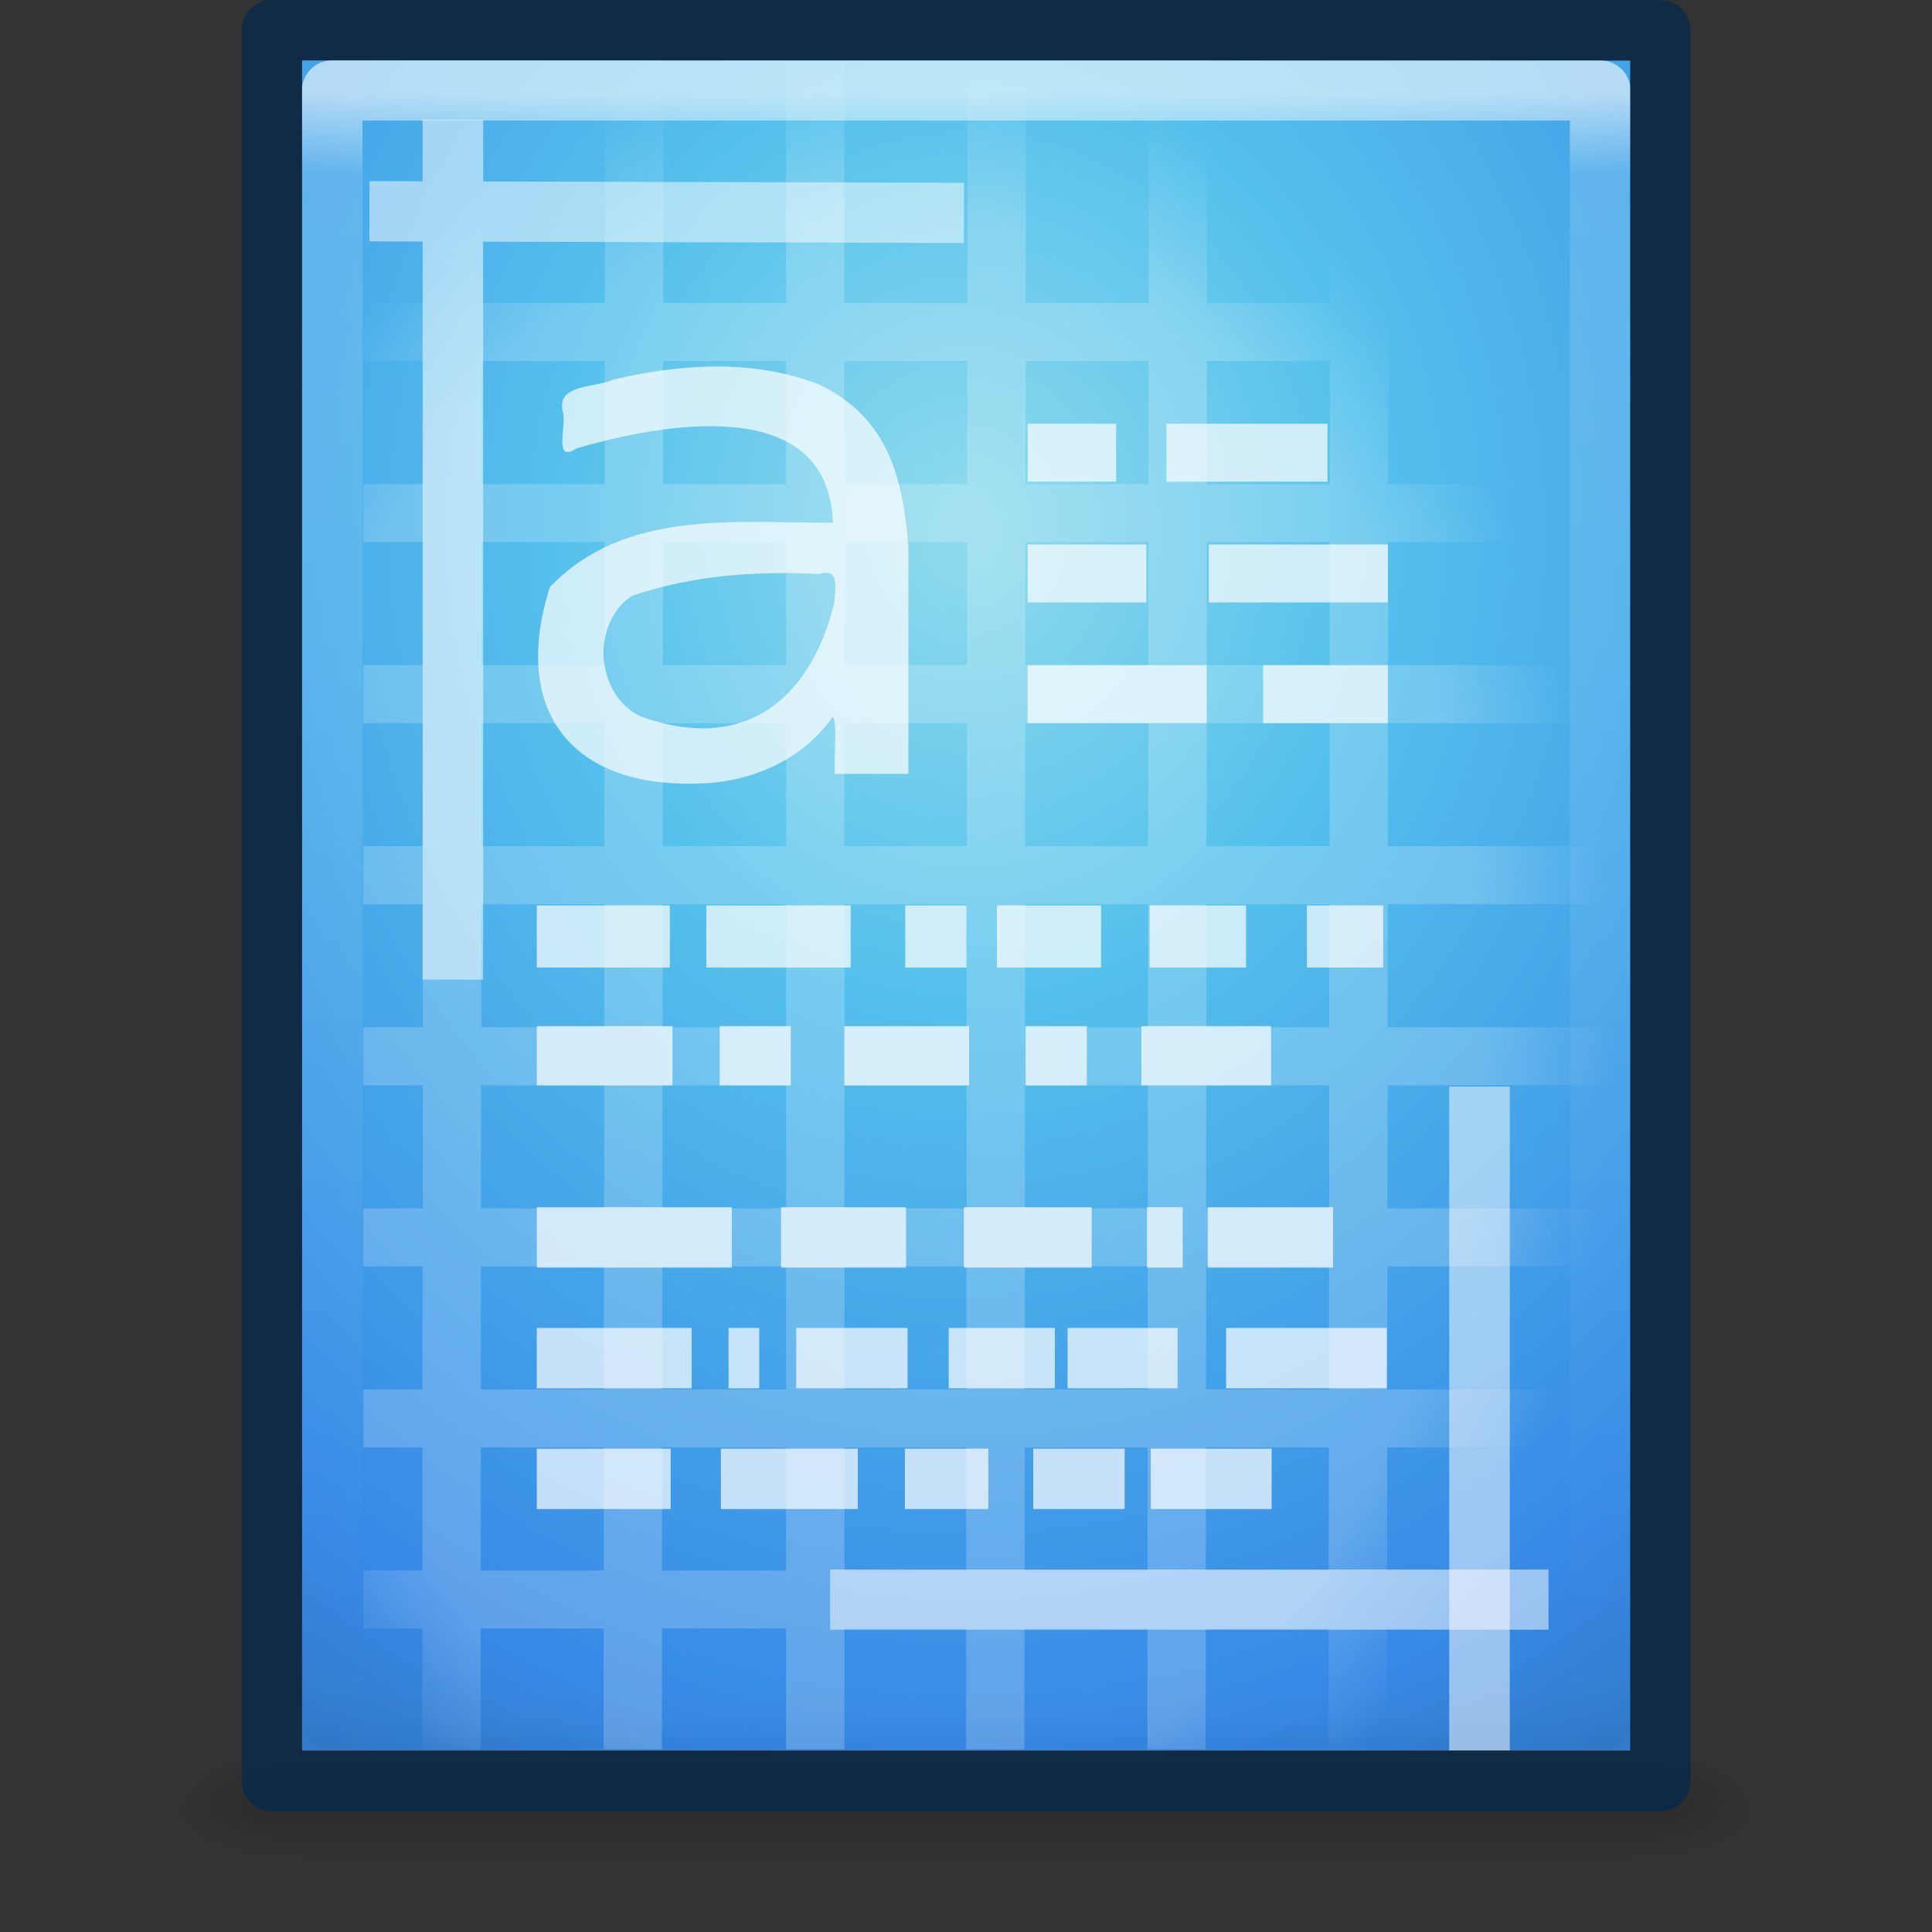 <?xml version="1.0" encoding="UTF-8" standalone="no"?>
<!-- Created with Inkscape (http://www.inkscape.org/) -->

<svg
   xmlns:dc="http://purl.org/dc/elements/1.1/"
   xmlns:cc="http://creativecommons.org/ns#"
   xmlns:rdf="http://www.w3.org/1999/02/22-rdf-syntax-ns#"
   xmlns:svg="http://www.w3.org/2000/svg"
   xmlns="http://www.w3.org/2000/svg"
   xmlns:xlink="http://www.w3.org/1999/xlink"
   xmlns:sodipodi="http://sodipodi.sourceforge.net/DTD/sodipodi-0.dtd"
   xmlns:inkscape="http://www.inkscape.org/namespaces/inkscape"
   version="1.1"
   width="32"
   height="32"
   id="svg4247"
   inkscape:version="0.91 r13725"
   sodipodi:docname="text-x-generic-template.svg">
  <rect width="100%" height="100%" fill="#333333" stroke="none"/>
  <sodipodi:namedview
     pagecolor="#ffffff"
     bordercolor="#666666"
     borderopacity="1"
     objecttolerance="10"
     gridtolerance="10"
     guidetolerance="10"
     inkscape:pageopacity="0"
     inkscape:pageshadow="2"
     inkscape:window-width="1366"
     inkscape:window-height="718"
     id="namedview50563"
     showgrid="true"
     inkscape:zoom="9.8333333"
     inkscape:cx="-1.0229691"
     inkscape:cy="20.894758"
     inkscape:window-x="0"
     inkscape:window-y="25"
     inkscape:window-maximized="1"
     inkscape:current-layer="svg4247"
     showguides="false"
     inkscape:snap-bbox="true"
     inkscape:bbox-paths="true"
     inkscape:bbox-nodes="true"
     inkscape:snap-bbox-edge-midpoints="true">
    <inkscape:grid
       type="xygrid"
       id="grid4160" />
  </sodipodi:namedview>
  <defs
     id="defs4249">
    <radialGradient
       cx="21.172"
       cy="25.536"
       r="16"
       fx="21.172"
       fy="25.536"
       id="radialGradient3338"
       xlink:href="#linearGradient3827"
       gradientUnits="userSpaceOnUse"
       gradientTransform="matrix(1.152,1.7684961e-8,-2.3573005e-8,1.536,-2.94,-14.011)" />
    <linearGradient
       id="linearGradient3827">
      <stop
         id="stop3829"
         style="stop-color:#ffffff;stop-opacity:1"
         offset="0" />
      <stop
         id="stop3835"
         style="stop-color:#ffffff;stop-opacity:1"
         offset="0.823" />
      <stop
         id="stop3831"
         style="stop-color:#ffffff;stop-opacity:0"
         offset="1" />
    </linearGradient>
    <linearGradient
       x1="24"
       y1="5.564"
       x2="24"
       y2="43"
       id="linearGradient3988"
       xlink:href="#linearGradient3874"
       gradientUnits="userSpaceOnUse"
       gradientTransform="matrix(0.856,0,0,1.107,3.18,-4.072)" />
    <linearGradient
       id="linearGradient3977">
      <stop
         id="stop3979"
         style="stop-color:#ffffff;stop-opacity:1"
         offset="0" />
      <stop
         id="stop3981"
         style="stop-color:#ffffff;stop-opacity:0.235"
         offset="0.036" />
      <stop
         id="stop3983"
         style="stop-color:#ffffff;stop-opacity:0.157"
         offset="0.951" />
      <stop
         id="stop3985"
         style="stop-color:#ffffff;stop-opacity:0.392"
         offset="1" />
    </linearGradient>
    <radialGradient
       cx="15.951"
       cy="8.6"
       r="18"
       fx="15.951"
       fy="8.6"
       id="radialGradient3350-4"
       xlink:href="#linearGradient2867-449-88-871-390-598-476-591-434-148-57-177-7"
       gradientUnits="userSpaceOnUse"
       gradientTransform="matrix(-1.7350484e-8,2.433,-2.129,-1.5731869e-8,42.036,-25.734)" />
    <linearGradient
       id="linearGradient2867-449-88-871-390-598-476-591-434-148-57-177-7">
      <stop
         id="stop3750-6"
         style="stop-color:#90dbec;stop-opacity:1"
         offset="0" />
      <stop
         id="stop3752-3"
         style="stop-color:#55c1ec;stop-opacity:1"
         offset="0.262" />
      <stop
         id="stop3754-1"
         style="stop-color:#3689e6;stop-opacity:1"
         offset="0.705" />
      <stop
         id="stop3756-7"
         style="stop-color:#2b63a0;stop-opacity:1"
         offset="1" />
    </linearGradient>
    <linearGradient
       x1="-51.786"
       y1="53.624"
       x2="-51.786"
       y2="2.906"
       id="linearGradient3352-5"
       xlink:href="#linearGradient3707-319-631-407-324-9"
       gradientUnits="userSpaceOnUse"
       gradientTransform="matrix(0.8,0,0,0.895,58.828,-2.983)" />
    <linearGradient
       id="linearGradient3707-319-631-407-324-9">
      <stop
         id="stop3760-6"
         style="stop-color:#185f9a;stop-opacity:1"
         offset="0" />
      <stop
         id="stop3762-2"
         style="stop-color:#599ec9;stop-opacity:1"
         offset="1" />
    </linearGradient>
    <radialGradient
       cx="605.714"
       cy="486.648"
       r="117.143"
       fx="605.714"
       fy="486.648"
       id="radialGradient3327"
       xlink:href="#linearGradient5060"
       gradientUnits="userSpaceOnUse"
       gradientTransform="matrix(0.023,0,0,0.015,26.361,37.04)" />
    <linearGradient
       id="linearGradient5060">
      <stop
         id="stop5062"
         style="stop-color:#000000;stop-opacity:1"
         offset="0" />
      <stop
         id="stop5064"
         style="stop-color:#000000;stop-opacity:0"
         offset="1" />
    </linearGradient>
    <radialGradient
       cx="605.714"
       cy="486.648"
       r="117.143"
       fx="605.714"
       fy="486.648"
       id="radialGradient3330"
       xlink:href="#linearGradient5060"
       gradientUnits="userSpaceOnUse"
       gradientTransform="matrix(-0.023,0,0,0.015,21.623,37.04)" />
    <linearGradient
       id="linearGradient5048">
      <stop
         id="stop5050"
         style="stop-color:#000000;stop-opacity:0"
         offset="0" />
      <stop
         id="stop5056"
         style="stop-color:#000000;stop-opacity:1"
         offset="0.5" />
      <stop
         id="stop5052"
         style="stop-color:#000000;stop-opacity:0"
         offset="1" />
    </linearGradient>
    <linearGradient
       x1="302.857"
       y1="366.648"
       x2="302.857"
       y2="609.505"
       id="linearGradient4245"
       xlink:href="#linearGradient5048"
       gradientUnits="userSpaceOnUse"
       gradientTransform="matrix(0.067,0,0,0.015,-0.341,37.04)" />
    <radialGradient
       inkscape:collect="always"
       xlink:href="#linearGradient5060-3"
       id="radialGradient3045"
       gradientUnits="userSpaceOnUse"
       gradientTransform="matrix(0.016,0,0,0.008,17.61,25.981)"
       cx="605.714"
       cy="486.648"
       fx="605.714"
       fy="486.648"
       r="117.143" />
    <linearGradient
       id="linearGradient5060-3">
      <stop
         id="stop5062-4"
         style="stop-color:#000000;stop-opacity:1"
         offset="0" />
      <stop
         id="stop5064-1"
         style="stop-color:#000000;stop-opacity:0"
         offset="1" />
    </linearGradient>
    <radialGradient
       inkscape:collect="always"
       xlink:href="#linearGradient5060-3"
       id="radialGradient3048"
       gradientUnits="userSpaceOnUse"
       gradientTransform="matrix(-0.016,0,0,0.008,14.39,25.981)"
       cx="605.714"
       cy="486.648"
       fx="605.714"
       fy="486.648"
       r="117.143" />
    <linearGradient
       id="linearGradient4167">
      <stop
         id="stop4169"
         style="stop-color:#000000;stop-opacity:1"
         offset="0" />
      <stop
         id="stop4171"
         style="stop-color:#000000;stop-opacity:0"
         offset="1" />
    </linearGradient>
    <linearGradient
       y2="609.505"
       x2="302.857"
       y1="366.648"
       x1="302.857"
       gradientTransform="matrix(0.046,0,0,0.008,-0.542,25.981)"
       gradientUnits="userSpaceOnUse"
       id="linearGradient3180"
       xlink:href="#linearGradient5048-2"
       inkscape:collect="always" />
    <linearGradient
       id="linearGradient5048-2">
      <stop
         id="stop5050-2"
         style="stop-color:#000000;stop-opacity:0"
         offset="0" />
      <stop
         id="stop5056-9"
         style="stop-color:#000000;stop-opacity:1"
         offset="0.5" />
      <stop
         id="stop5052-8"
         style="stop-color:#000000;stop-opacity:0"
         offset="1" />
    </linearGradient>
    <linearGradient
       id="linearGradient3211">
      <stop
         offset="0"
         style="stop-color:#ffffff;stop-opacity:1"
         id="stop3213" />
      <stop
         offset="1"
         style="stop-color:#ffffff;stop-opacity:0"
         id="stop3215" />
    </linearGradient>
    <linearGradient
       id="linearGradient4267">
      <stop
         offset="0"
         style="stop-color:#c4c4c4;stop-opacity:1"
         id="stop4269" />
      <stop
         offset="1"
         style="stop-color:#c4c4c4;stop-opacity:0"
         id="stop4271" />
    </linearGradient>
    <filter
       id="filter3212"
       x="-0.148"
       width="1.297"
       y="-0.164"
       height="1.329">
      <feGaussianBlur
         inkscape:collect="always"
         stdDeviation="0.774"
         id="feGaussianBlur3214" />
    </filter>
    <linearGradient
       id="linearGradient8589">
      <stop
         offset="0"
         style="stop-color:#fefefe;stop-opacity:1"
         id="stop8591" />
      <stop
         offset="1"
         style="stop-color:#cbcbcb;stop-opacity:1"
         id="stop8593" />
    </linearGradient>
    <linearGradient
       gradientTransform="matrix(0.637,0,0,0.645,0.83,0.745)"
       gradientUnits="userSpaceOnUse"
       xlink:href="#linearGradient8589"
       id="linearGradient2454"
       y2="5.457"
       x2="36.358"
       y1="8.059"
       x1="32.892" />
    <linearGradient
       gradientTransform="matrix(0.659,0,0,0.658,0.118,1.15)"
       gradientUnits="userSpaceOnUse"
       xlink:href="#linearGradient4267"
       id="linearGradient2458"
       y2="6.544"
       x2="34.103"
       y1="4.858"
       x1="35.517" />
    <linearGradient
       gradientTransform="matrix(0.636,0,0,0.628,0.727,0.93)"
       gradientUnits="userSpaceOnUse"
       xlink:href="#linearGradient3211"
       id="linearGradient2474"
       y2="46.017"
       x2="24"
       y1="2"
       x1="24" />
    <linearGradient
       gradientTransform="matrix(0.657,0,0,0.63,0.229,-0.09)"
       gradientUnits="userSpaceOnUse"
       xlink:href="#linearGradient3671-580"
       id="linearGradient2494"
       y2="47.013"
       x2="25.132"
       y1="0.985"
       x1="25.132" />
    <linearGradient
       gradientTransform="matrix(0.531,0,0,0.59,39.27,-0.792)"
       gradientUnits="userSpaceOnUse"
       xlink:href="#linearGradient3707-662"
       id="linearGradient2496"
       y2="2.906"
       x2="-51.786"
       y1="50.786"
       x1="-51.786" />
    <radialGradient
       gradientTransform="matrix(1.566318e-2,0,0,8.2352934e-3,17.61,26.981)"
       gradientUnits="userSpaceOnUse"
       xlink:href="#linearGradient5060"
       id="radialGradient2499"
       fy="486.648"
       fx="605.714"
       r="117.143"
       cy="486.648"
       cx="605.714" />
    <radialGradient
       gradientTransform="matrix(-1.5663176e-2,0,0,8.2352934e-3,14.39,26.981)"
       gradientUnits="userSpaceOnUse"
       xlink:href="#linearGradient5060"
       id="radialGradient2502"
       fy="486.648"
       fx="605.714"
       r="117.143"
       cy="486.648"
       cx="605.714" />
    <linearGradient
       gradientTransform="matrix(4.5769278e-2,0,0,8.2352934e-3,-0.542,26.981)"
       gradientUnits="userSpaceOnUse"
       xlink:href="#linearGradient5048"
       id="linearGradient2505"
       y2="609.505"
       x2="302.857"
       y1="366.648"
       x1="302.857" />
    <linearGradient
       id="linearGradient3332-412-419-652-471">
      <stop
         offset="0"
         style="stop-color:#650d5c;stop-opacity:1"
         id="stop2759" />
      <stop
         offset="1"
         style="stop-color:#ad53a5;stop-opacity:1"
         id="stop2761" />
    </linearGradient>
    <linearGradient
       id="linearGradient3242-593-605-251-305">
      <stop
         offset="0"
         style="stop-color:#d78ec1;stop-opacity:1"
         id="stop2749" />
      <stop
         offset="0.262"
         style="stop-color:#c564be;stop-opacity:1"
         id="stop2751" />
      <stop
         offset="0.661"
         style="stop-color:#9d3ea4;stop-opacity:1"
         id="stop2753" />
      <stop
         offset="1"
         style="stop-color:#5e2c73;stop-opacity:1"
         id="stop2755" />
    </linearGradient>
    <linearGradient
       id="linearGradient3707-319-631-407-324-616-4-2">
      <stop
         offset="0"
         style="stop-color:#505050;stop-opacity:1"
         id="stop3246-4-3-3" />
      <stop
         offset="1"
         style="stop-color:#8e8e8e;stop-opacity:1"
         id="stop3248-4-9-1" />
    </linearGradient>
    <radialGradient
       inkscape:collect="always"
       xlink:href="#linearGradient5060"
       id="radialGradient3330-5"
       gradientUnits="userSpaceOnUse"
       gradientTransform="matrix(-0.023,0,0,0.015,21.623,37.04)"
       cx="605.714"
       cy="486.648"
       fx="605.714"
       fy="486.648"
       r="117.143" />
    <radialGradient
       inkscape:collect="always"
       xlink:href="#linearGradient5060"
       id="radialGradient3327-9"
       gradientUnits="userSpaceOnUse"
       gradientTransform="matrix(0.023,0,0,0.015,26.361,37.04)"
       cx="605.714"
       cy="486.648"
       fx="605.714"
       fy="486.648"
       r="117.143" />
    <linearGradient
       y2="0.918"
       x2="25"
       y1="47.935"
       x1="25"
       gradientTransform="translate(0,-4.6076e-4)"
       gradientUnits="userSpaceOnUse"
       id="linearGradient3062-0-8"
       xlink:href="#linearGradient3707-662"
       inkscape:collect="always" />
    <linearGradient
       id="linearGradient3671-580">
      <stop
         id="stop4088"
         style="stop-color:#fc93dc;stop-opacity:1"
         offset="0" />
      <stop
         id="stop4090"
         style="stop-color:#da72d3;stop-opacity:1"
         offset="0.262" />
      <stop
         id="stop4092"
         style="stop-color:#a33fab;stop-opacity:1"
         offset="0.705" />
      <stop
         id="stop4094"
         style="stop-color:#502b58;stop-opacity:1"
         offset="1" />
    </linearGradient>
    <radialGradient
       r="12.672"
       fy="9.957"
       fx="7.276"
       cy="9.957"
       cx="7.806"
       gradientTransform="matrix(-1.6167311e-7,6.602,-8.092,-1.9817022e-7,104.564,-60.073)"
       gradientUnits="userSpaceOnUse"
       id="radialGradient3060-0-4"
       xlink:href="#linearGradient3671-580"
       inkscape:collect="always" />
    <linearGradient
       inkscape:collect="always"
       xlink:href="#linearGradient3977"
       id="linearGradient3988-7"
       gradientUnits="userSpaceOnUse"
       gradientTransform="matrix(0.892,0,0,1.135,2.595,-4.743)"
       x1="24"
       y1="5.564"
       x2="24"
       y2="43" />
    <linearGradient
       id="linearGradient3707-662">
      <stop
         id="stop4098"
         style="stop-color:#542f57;stop-opacity:1"
         offset="0" />
      <stop
         id="stop4100"
         style="stop-color:#bb5ca4;stop-opacity:1"
         offset="1" />
    </linearGradient>
    <linearGradient
       inkscape:collect="always"
       xlink:href="#linearGradient5060"
       id="linearGradient3898"
       gradientUnits="userSpaceOnUse"
       gradientTransform="translate(2e-6,-2)"
       x1="23.064"
       y1="12.978"
       x2="23.064"
       y2="36.95" />
    <linearGradient
       inkscape:collect="always"
       xlink:href="#linearGradient5060"
       id="linearGradient3895"
       gradientUnits="userSpaceOnUse"
       gradientTransform="matrix(1,0,0,-1,2e-6,48.012)"
       x1="23.064"
       y1="12.978"
       x2="23.064"
       y2="36.95" />
    <linearGradient
       y2="36.95"
       x2="23.064"
       y1="12.978"
       x1="23.064"
       gradientTransform="matrix(1,0,0,-1,38.11,27.319)"
       gradientUnits="userSpaceOnUse"
       id="linearGradient3917"
       xlink:href="#linearGradient5060"
       inkscape:collect="always" />
    <linearGradient
       y2="36.95"
       x2="23.064"
       y1="12.978"
       x1="23.064"
       gradientTransform="translate(38.11,-22.694)"
       gradientUnits="userSpaceOnUse"
       id="linearGradient3920"
       xlink:href="#linearGradient5060"
       inkscape:collect="always" />
    <linearGradient
       y2="43"
       x2="24"
       y1="5.564"
       x1="24"
       gradientTransform="matrix(0.892,0,0,1.135,40.704,-25.437)"
       gradientUnits="userSpaceOnUse"
       id="linearGradient3925"
       xlink:href="#linearGradient3977"
       inkscape:collect="always" />
    <radialGradient
       r="12.672"
       fy="9.957"
       fx="7.276"
       cy="9.957"
       cx="7.806"
       gradientTransform="matrix(-1.6167311e-7,6.602,-8.092,-1.9817022e-7,142.674,-80.766)"
       gradientUnits="userSpaceOnUse"
       id="radialGradient3928"
       xlink:href="#linearGradient3671-580"
       inkscape:collect="always" />
    <linearGradient
       y2="0.918"
       x2="25"
       y1="47.935"
       x1="25"
       gradientTransform="translate(38.11,-20.694)"
       gradientUnits="userSpaceOnUse"
       id="linearGradient3930"
       xlink:href="#linearGradient3707-662"
       inkscape:collect="always" />
    <radialGradient
       r="117.143"
       fy="486.648"
       fx="605.714"
       cy="486.648"
       cx="605.714"
       gradientTransform="matrix(0.023,0,0,0.015,64.471,16.347)"
       gradientUnits="userSpaceOnUse"
       id="radialGradient3933"
       xlink:href="#linearGradient5060"
       inkscape:collect="always" />
    <radialGradient
       r="117.143"
       fy="486.648"
       fx="605.714"
       cy="486.648"
       cx="605.714"
       gradientTransform="matrix(-0.023,0,0,0.015,59.733,16.347)"
       gradientUnits="userSpaceOnUse"
       id="radialGradient3936"
       xlink:href="#linearGradient5060"
       inkscape:collect="always" />
    <linearGradient
       y2="609.505"
       x2="302.857"
       y1="366.648"
       x1="302.857"
       gradientTransform="matrix(0.067,0,0,0.015,37.769,16.347)"
       gradientUnits="userSpaceOnUse"
       id="linearGradient3939"
       xlink:href="#linearGradient5048"
       inkscape:collect="always" />
    <linearGradient
       id="linearGradient3874">
      <stop
         offset="0"
         style="stop-color:#ffffff;stop-opacity:1"
         id="stop3876" />
      <stop
         offset="0.049"
         style="stop-color:#ffffff;stop-opacity:0.235"
         id="stop3878" />
      <stop
         id="stop4275"
         style="stop-color:#ffffff;stop-opacity:0"
         offset="0.95" />
      <stop
         offset="1"
         style="stop-color:#000000;stop-opacity:0.059"
         id="stop3882" />
    </linearGradient>
    <linearGradient
       y2="609.505"
       x2="302.857"
       y1="366.648"
       x1="302.857"
       gradientTransform="matrix(0.067,0,0,0.015,-0.341,37.04)"
       gradientUnits="userSpaceOnUse"
       id="linearGradient4363"
       xlink:href="#linearGradient5048"
       inkscape:collect="always" />
    <radialGradient
       cx="15.951"
       cy="8.6"
       r="18"
       fx="15.951"
       fy="8.6"
       id="radialGradient3350-4-9"
       xlink:href="#linearGradient2867-449-88-871-390-598-476-591-434-148-57-177-7"
       gradientUnits="userSpaceOnUse"
       gradientTransform="matrix(-1.202222e-8,1.661,-1.475,-1.0741052e-8,16.685,-31.931)" />
    <linearGradient
       x1="-51.786"
       y1="53.624"
       x2="-51.786"
       y2="2.906"
       id="linearGradient3352-5-9"
       xlink:href="#linearGradient3707-319-631-407-324-9"
       gradientUnits="userSpaceOnUse"
       gradientTransform="matrix(0.531,0,0,0.59,39.268,-1.796)" />
  </defs>
  <g
     id="g4217">
    <rect
       width="22.1"
       height="2"
       x="4.95"
       y="29"
       id="rect2879"
       style="opacity:0.15;fill:url(#linearGradient3180);fill-opacity:1;fill-rule:nonzero;stroke:none;stroke-width:1;marker:none;visibility:visible;display:inline;overflow:visible" />
    <path
       d="m 4.95,29 c 0,0 0,2 0,2 C 4.143,31.004 3,30.552 3,30 c 0,-0.552 0.9,-1 1.95,-1 z"
       id="path2881"
       style="opacity:0.15;fill:url(#radialGradient3048);fill-opacity:1;fill-rule:nonzero;stroke:none;stroke-width:1;marker:none;visibility:visible;display:inline;overflow:visible"
       inkscape:connector-curvature="0" />
    <path
       d="m 27.05,29 c 0,0 0,2 0,2 0.807,0.004 1.95,-0.448 1.95,-1 0,-0.552 -0.9,-1 -1.95,-1 z"
       id="path2883"
       style="opacity:0.15;fill:url(#radialGradient3045);fill-opacity:1;fill-rule:nonzero;stroke:none;stroke-width:1;marker:none;visibility:visible;display:inline;overflow:visible"
       inkscape:connector-curvature="0" />
  </g>
  <g
     id="layer1"
     transform="matrix(0.663,0,0,0.659,0.272,0.169)">
    <path
       d="m 7.132,1.261 c 7.605,0 33.19,0.003 33.19,0.003 l 4e-5,42.476 c 0,0 -22.126,0 -33.19,0 0,-14.16 0,-28.319 0,-42.479 z"
       id="path4160"
       style="color:#000000;display:inline;overflow:visible;visibility:visible;fill:url(#radialGradient3350-4);fill-opacity:1;fill-rule:nonzero;stroke:none;stroke-width:1.513;stroke-linecap:butt;stroke-linejoin:round;stroke-miterlimit:4;stroke-dasharray:none;stroke-dashoffset:0;stroke-opacity:1;marker:none;enable-background:accumulate"
       inkscape:connector-curvature="0" />
    <path
       d="m 39.566,42.983 -31.677,0 0,-40.966 31.677,0 z"
       id="rect6741-1"
       style="opacity:0.6;fill:none;stroke:url(#linearGradient3988);stroke-width:1.513;stroke-linecap:round;stroke-linejoin:round;stroke-miterlimit:4;stroke-opacity:1;stroke-dasharray:none;stroke-dashoffset:0"
       inkscape:connector-curvature="0" />
    <path
       d="m 33.425,8.088 -24.03,0 M 10.904,2.02 10.867,42.981 m 22.643,2.73e-4 0.037,-37.452 M 15.434,2.02 15.397,42.981 m 4.559,-40.962 0,40.961 M 24.49,2.02 24.453,42.981 M 29.019,2.02 28.982,42.981 m 10.42,-30.342 -30.007,0 m 30.007,4.551 -30.007,0 m 30.007,4.551 -30.007,0 m 30.007,4.551 -30.007,0 m 30.007,4.551 -30.007,0 m 30.007,4.551 -30.007,0 m 30.007,4.551 -30.007,0"
       id="path3318"
       style="opacity:0.2;fill:none;stroke:url(#radialGradient3338);stroke-width:1.457;stroke-linecap:square;stroke-linejoin:round;stroke-miterlimit:4;stroke-opacity:1;stroke-dasharray:none"
       inkscape:connector-curvature="0"
       sodipodi:nodetypes="cccccccccccccccccccccccccccc" />
    <path
       d="m 21.085,39.947 16.434,4.82e-4"
       id="path3962"
       style="opacity:0.5;fill:none;stroke:#ffffff;stroke-width:1.513;stroke-linecap:square;stroke-linejoin:round;stroke-miterlimit:4;stroke-opacity:1;stroke-dasharray:none"
       inkscape:connector-curvature="0"
       sodipodi:nodetypes="cc" />
    <path
       d="m 36.551,42.981 0,-15.171"
       id="path3960"
       style="opacity:0.5;fill:none;stroke:#ffffff;stroke-width:1.513;stroke-linecap:square;stroke-linejoin:round;stroke-miterlimit:4;stroke-opacity:1;stroke-dasharray:none"
       inkscape:connector-curvature="0"
       sodipodi:nodetypes="cc" />
    <path
       d="m 22.915,5.092 -13.339,-0.037 m 1.328,-1.546 0,20.099"
       id="path3554"
       style="opacity:0.5;fill:none;stroke:#ffffff;stroke-width:1.513;stroke-linecap:square;stroke-linejoin:round;stroke-miterlimit:4;stroke-opacity:1;stroke-dasharray:none"
       inkscape:connector-curvature="0"
       sodipodi:nodetypes="cccc" />
    <path
       d="m 15.377,14.718 c -1.033,0.688 -0.911,2.496 0.216,3.031 2.568,0.934 4.233,-0.392 4.84,-2.85 0.017,-0.362 0.153,-0.895 -0.385,-0.729 -1.612,-0.078 -3.147,0.033 -4.67,0.548 z m 6.907,-1.226 c 1e-6,1.901 1e-6,3.802 1e-6,5.702 -0.612,0 -1.225,0 -1.837,0 -0.036,-0.421 0.073,-1.317 -0.056,-1.434 -0.719,1.049 -1.974,1.618 -3.223,1.672 -3.349,0.162 -4.816,-1.865 -3.838,-4.939 1.878,-1.949 4.567,-1.609 7.068,-1.61 -0.108,-3.252 -4.218,-2.513 -6.407,-1.869 -0.58,0.389 -0.247,-0.56 -0.334,-0.894 -0.201,-0.733 0.78,-0.617 1.243,-0.831 1.686,-0.407 3.53,-0.525 5.171,0.127 1.718,0.842 2.078,2.352 2.212,4.076 z"
       id="text34519"
       style="font-size:18.421px;font-style:normal;font-weight:normal;opacity:0.7;fill:#ffffff;fill-opacity:1;stroke:none;font-family:Bitstream Vera Sans"
       inkscape:connector-curvature="0" />
    <path
       d="m 13,25.534 3.39,0 0,1.491 -3.39,0 z m 4.569,0 1.776,0 0,1.491 -1.776,0 z m 3.114,0 3.117,0 0,1.491 -3.117,0 z m 4.53,0 1.527,0 0,1.491 -1.527,0 z m 2.891,0 3.239,0 0,1.491 -3.239,0 z M 13,22.5 l 3.324,0 0,1.562 -3.324,0 z m 4.236,0 3.606,0 0,1.562 -3.606,0 z m 4.969,0 1.53,0 0,1.562 -1.53,0 z m 2.29,0 2.602,0 0,1.562 -2.602,0 z m 3.815,0 2.409,0 0,1.562 -2.409,0 z m 3.93,0 1.905,0 0,1.562 -1.905,0 z M 13,30.086 l 4.872,0 0,1.517 -4.872,0 z m 6.102,0 3.123,0 0,1.517 -3.123,0 z m 9.142,0 0.893,0 0,1.517 -0.893,0 z m 1.519,0 3.13,0 0,1.517 -3.13,0 z m -6.093,0 3.192,0 0,1.517 -3.192,0 z M 13,33.12 l 3.869,0 0,1.517 -3.869,0 z m 4.791,0 0.766,0 0,1.517 -0.766,0 z m 1.69,0 2.781,0 0,1.517 -2.781,0 z m 3.809,0 2.652,0 0,1.517 -2.652,0 z m 2.971,0 2.747,0 0,1.517 -2.747,0 z m 3.959,0 4.015,0 0,1.517 -4.015,0 z M 13,36.154 l 3.344,0 0,1.517 -3.344,0 z m 9.196,0 2.085,0 0,1.517 -2.085,0 z m 6.142,0 3.02,0 0,1.517 -3.02,0 z m -2.936,0 2.284,0 0,1.517 -2.284,0 z m -7.803,0 3.42,0 0,1.517 -3.42,0 z"
       id="path3406"
       style="opacity:0.7;fill:#ffffff;fill-opacity:1;stroke:none;display:inline"
       inkscape:connector-curvature="0"
       sodipodi:nodetypes="ccccccccccccccccccccccccccccccccccccccccccccccccccccccccccccccccccccccccccccccccccccccccccccccccccccccccccccccccccccccccccccccccccccccc" />
    <path
       d="m 31.874,17.19 1.659,0 m -7.543,0 3.017,0 m 1.509,-3.034 3.017,0 m -7.543,0 1.509,0 m 1.961,-3.034 2.565,0 m -6.034,0 0.754,0"
       id="path3342"
       style="opacity:0.7;fill:none;stroke:#ffffff;stroke-width:1.457;stroke-linecap:square;stroke-linejoin:round;stroke-miterlimit:4;stroke-opacity:1;stroke-dasharray:none"
       inkscape:connector-curvature="0"
       sodipodi:nodetypes="cccccccccccc" />
  </g>
  <path
     d="m 4.503,0.5 c 5.27,0 22.997,0.002 22.997,0.002 l 2.8e-5,29.001 c 0,0 -15.332,0 -22.997,0 0,-9.668 0,-19.335 0,-29.003 z"
     id="path4160-7"
     style="color:#000000;display:inline;overflow:visible;visibility:visible;fill:none;fill-opacity:1;fill-rule:nonzero;stroke:#00284f;stroke-width:1;stroke-linecap:butt;stroke-linejoin:round;stroke-miterlimit:4;stroke-dasharray:none;stroke-dashoffset:0;stroke-opacity:0.682;marker:none;enable-background:accumulate"
     inkscape:connector-curvature="0" />
</svg>
